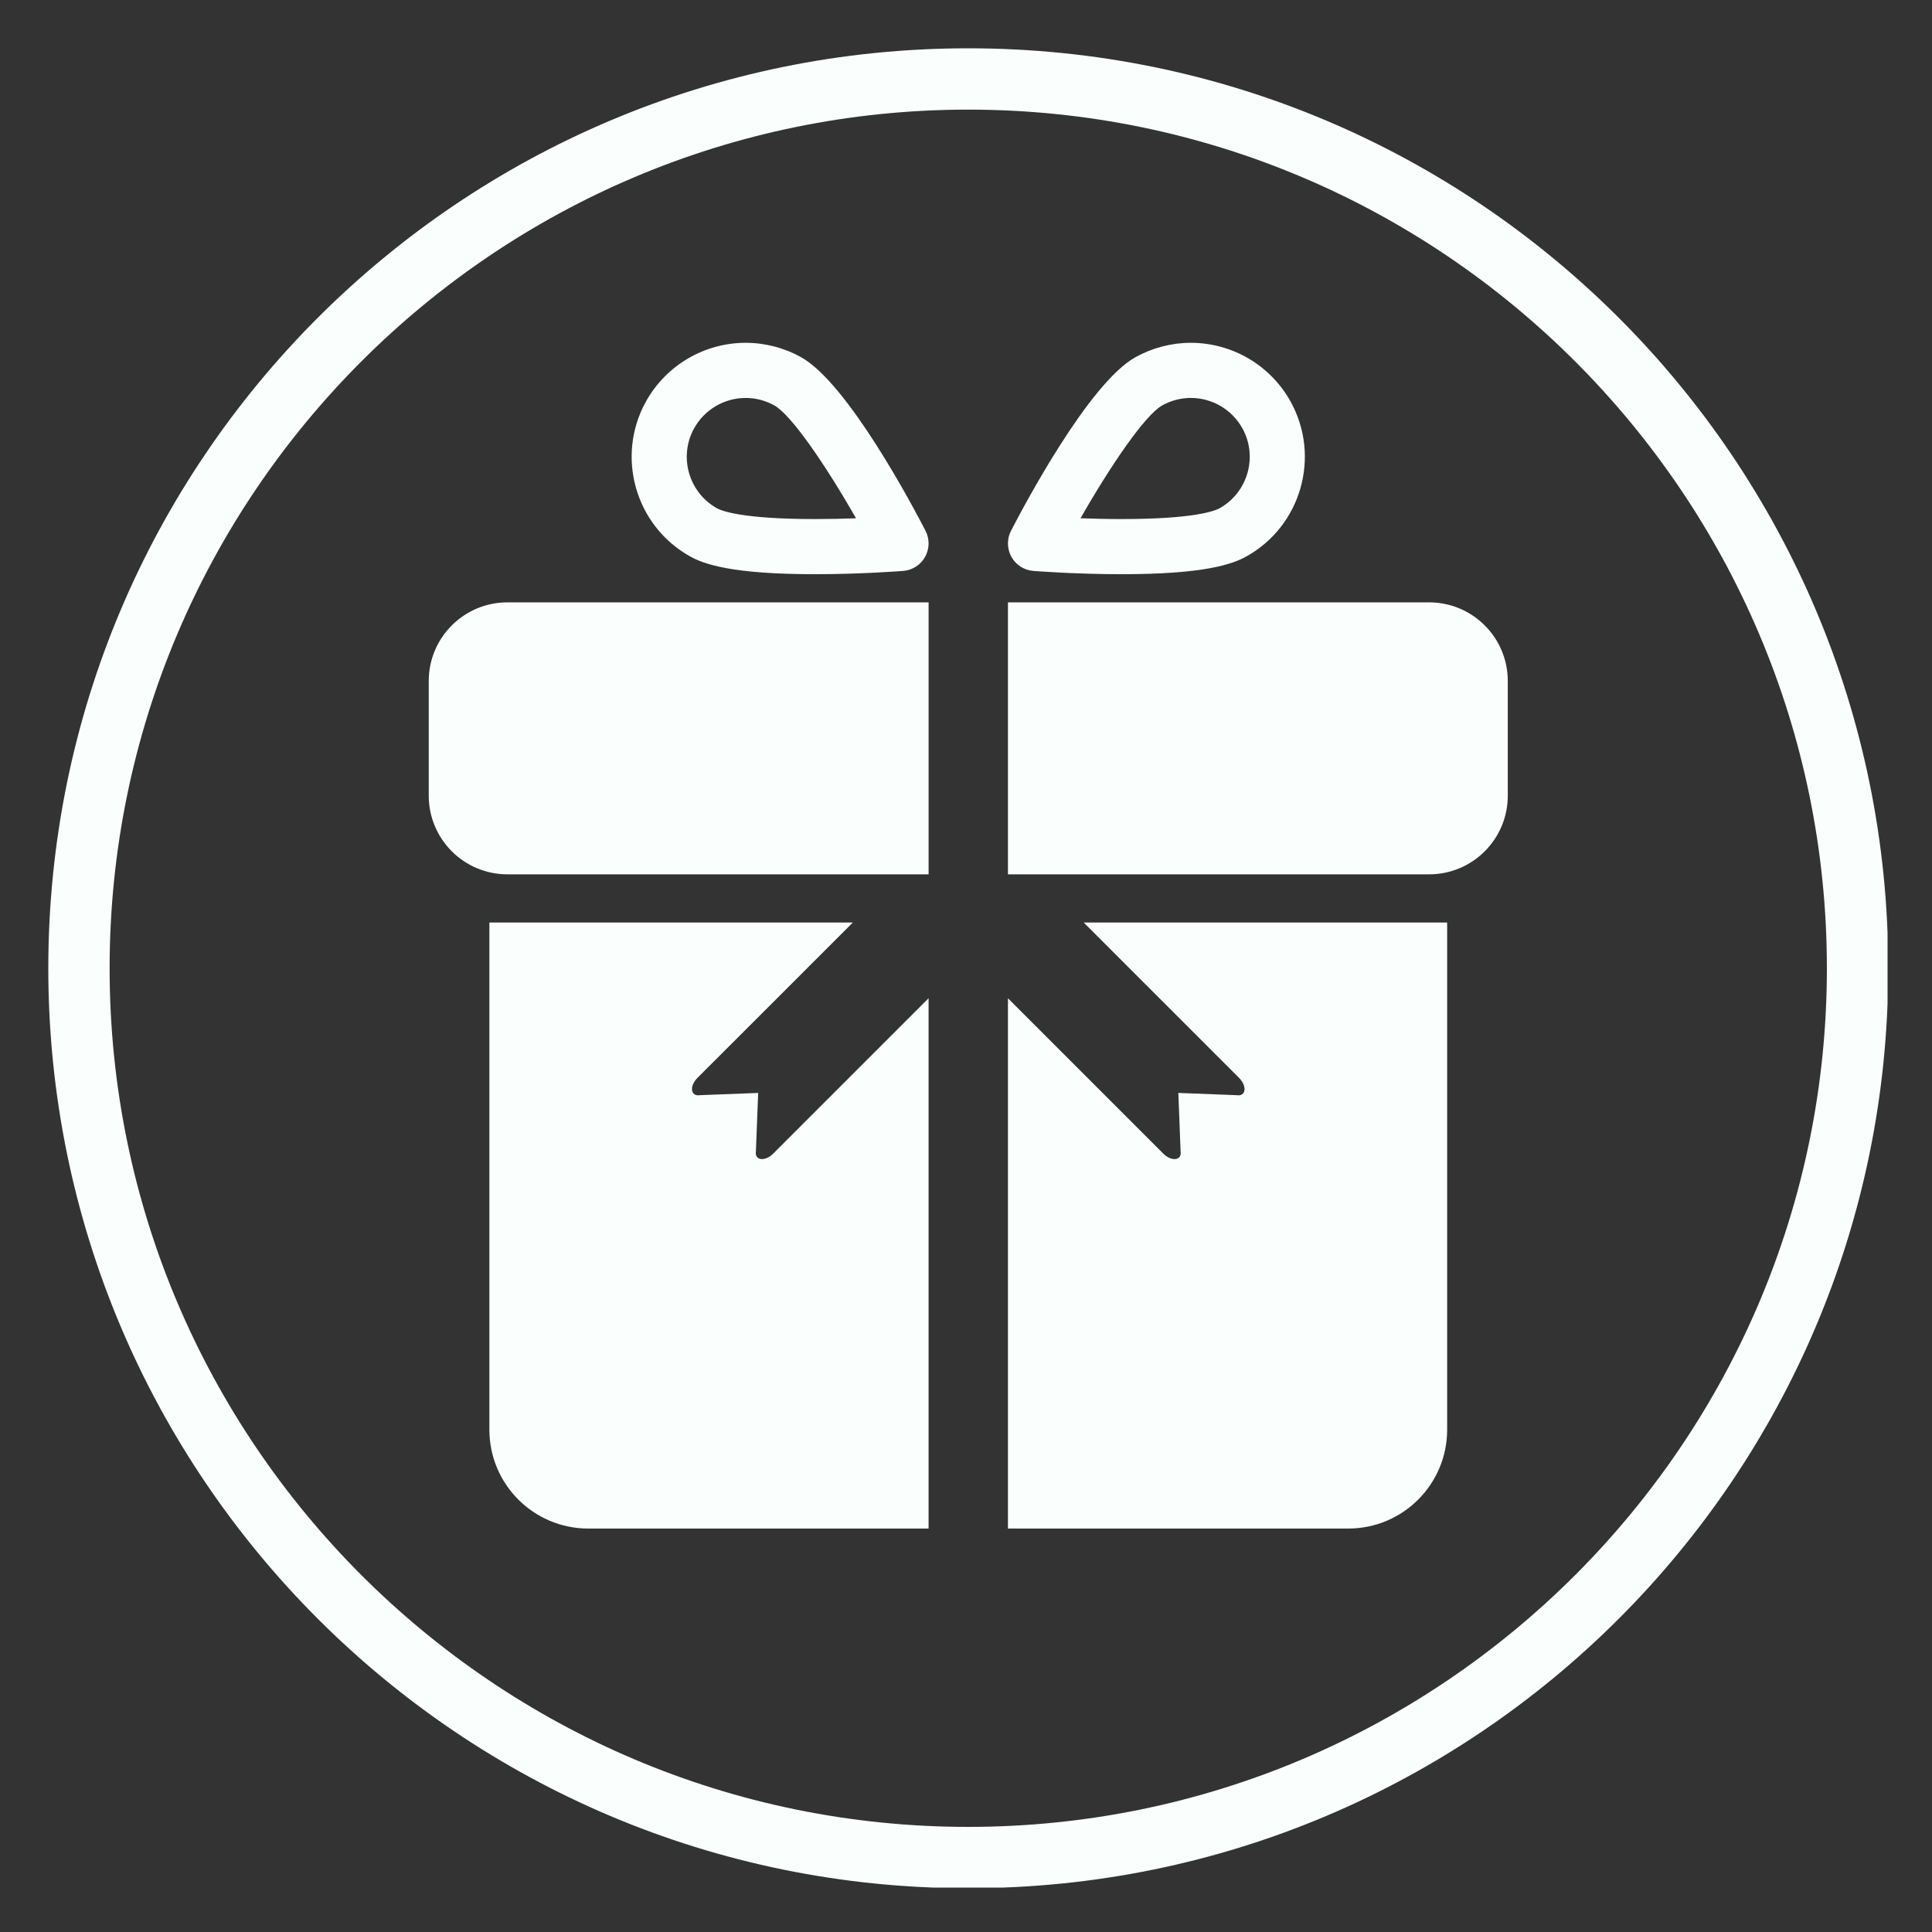 <svg xmlns="http://www.w3.org/2000/svg" xmlns:xlink="http://www.w3.org/1999/xlink" width="500" zoomAndPan="magnify" viewBox="0 0 375 375" height="500" preserveAspectRatio="xMidYMid meet" version="1.0"><rect x="0" y="0" width="375" height="375" fill="#333333" stroke="none"/><defs><clipPath id="100e1157c1"><path d="M 9.375 9.375 L 366.375 9.375 L 366.375 366.375 L 9.375 366.375 Z M 9.375 9.375 " clip-rule="nonzero"/></clipPath></defs><g clip-path="url(#100e1157c1)"><path fill="#fafefd" d="M 187.938 9.375 C 89.332 9.375 9.375 89.332 9.375 187.938 C 9.375 286.547 89.332 366.504 187.938 366.504 C 286.547 366.504 366.504 286.547 366.504 187.938 C 366.504 89.332 286.547 9.375 187.938 9.375 Z M 187.938 354.598 C 96.039 354.598 21.277 279.84 21.277 187.938 C 21.277 96.039 96.039 21.277 187.938 21.277 C 279.84 21.277 354.598 96.039 354.598 187.938 C 354.598 279.84 279.84 354.598 187.938 354.598 Z M 187.938 354.598 " fill-opacity="1" fill-rule="nonzero"/></g><path fill="#fafefd" d="M 83.219 132.184 L 83.219 154.441 C 83.219 162.875 90.055 169.707 98.488 169.707 L 180.242 169.707 L 180.242 116.918 L 98.488 116.918 C 90.055 116.918 83.219 123.754 83.219 132.184 Z M 83.219 132.184 " fill-opacity="1" fill-rule="nonzero"/><path fill="#fafefd" d="M 277.391 116.918 L 195.641 116.918 L 195.641 169.707 L 277.391 169.707 C 285.824 169.707 292.66 162.875 292.66 154.441 L 292.66 132.184 C 292.66 123.754 285.824 116.918 277.391 116.918 Z M 277.391 116.918 " fill-opacity="1" fill-rule="nonzero"/><path fill="#fafefd" d="M 146.723 223.453 L 147.16 212.137 L 135.844 212.574 C 134.039 212.867 133.766 210.828 135.387 209.203 L 165.535 179.059 L 94.988 179.059 L 94.988 277.496 C 94.988 288.098 103.582 296.691 114.184 296.691 L 180.238 296.691 L 180.238 193.762 L 150.094 223.906 C 148.469 225.531 146.43 225.258 146.723 223.453 Z M 146.723 223.453 " fill-opacity="1" fill-rule="nonzero"/><path fill="#fafefd" d="M 240.488 209.203 C 242.113 210.828 241.84 212.867 240.035 212.574 L 228.715 212.137 L 229.152 223.453 C 229.449 225.258 227.41 225.531 225.785 223.906 L 195.641 193.762 L 195.641 296.691 L 261.695 296.691 C 272.297 296.691 280.891 288.098 280.891 277.496 L 280.891 179.059 L 210.344 179.059 Z M 240.488 209.203 " fill-opacity="1" fill-rule="nonzero"/><path fill="#fafefd" d="M 133.957 108.004 C 136.609 109.484 142.008 111.453 158.176 111.453 C 167.09 111.453 174.973 110.844 175.305 110.816 C 177.09 110.676 178.688 109.652 179.562 108.09 C 180.434 106.523 180.465 104.625 179.645 103.031 C 177.203 98.293 164.555 74.387 155.504 69.344 C 152.215 67.508 148.492 66.539 144.746 66.539 C 136.719 66.539 129.305 70.891 125.398 77.898 C 119.457 88.559 123.297 102.066 133.957 108.004 Z M 134.746 83.109 C 136.766 79.488 140.594 77.242 144.746 77.242 C 146.676 77.242 148.594 77.742 150.297 78.691 C 153.617 80.543 160.348 90.414 166.148 100.598 C 163.746 100.688 161.004 100.75 158.18 100.75 C 144.02 100.75 140.047 99.148 139.168 98.66 C 133.66 95.59 131.68 88.613 134.746 83.109 Z M 134.746 83.109 " fill-opacity="1" fill-rule="nonzero"/><path fill="#fafefd" d="M 200.57 110.816 C 200.902 110.844 208.789 111.453 217.699 111.453 C 233.871 111.453 239.27 109.484 241.922 108.004 C 252.582 102.066 256.418 88.559 250.477 77.898 C 246.574 70.891 239.16 66.539 231.133 66.539 C 227.383 66.539 223.664 67.512 220.371 69.344 C 211.324 74.387 198.68 98.293 196.234 103.031 C 195.414 104.625 195.445 106.523 196.316 108.09 C 197.188 109.652 198.785 110.676 200.57 110.816 Z M 225.582 78.691 C 227.281 77.742 229.203 77.238 231.133 77.238 C 235.281 77.238 239.113 79.488 241.133 83.109 C 244.199 88.613 242.215 95.59 236.711 98.656 C 235.832 99.148 231.859 100.75 217.699 100.75 C 214.875 100.75 212.133 100.684 209.73 100.594 C 215.531 90.414 222.262 80.539 225.582 78.691 Z M 225.582 78.691 " fill-opacity="1" fill-rule="nonzero"/></svg>